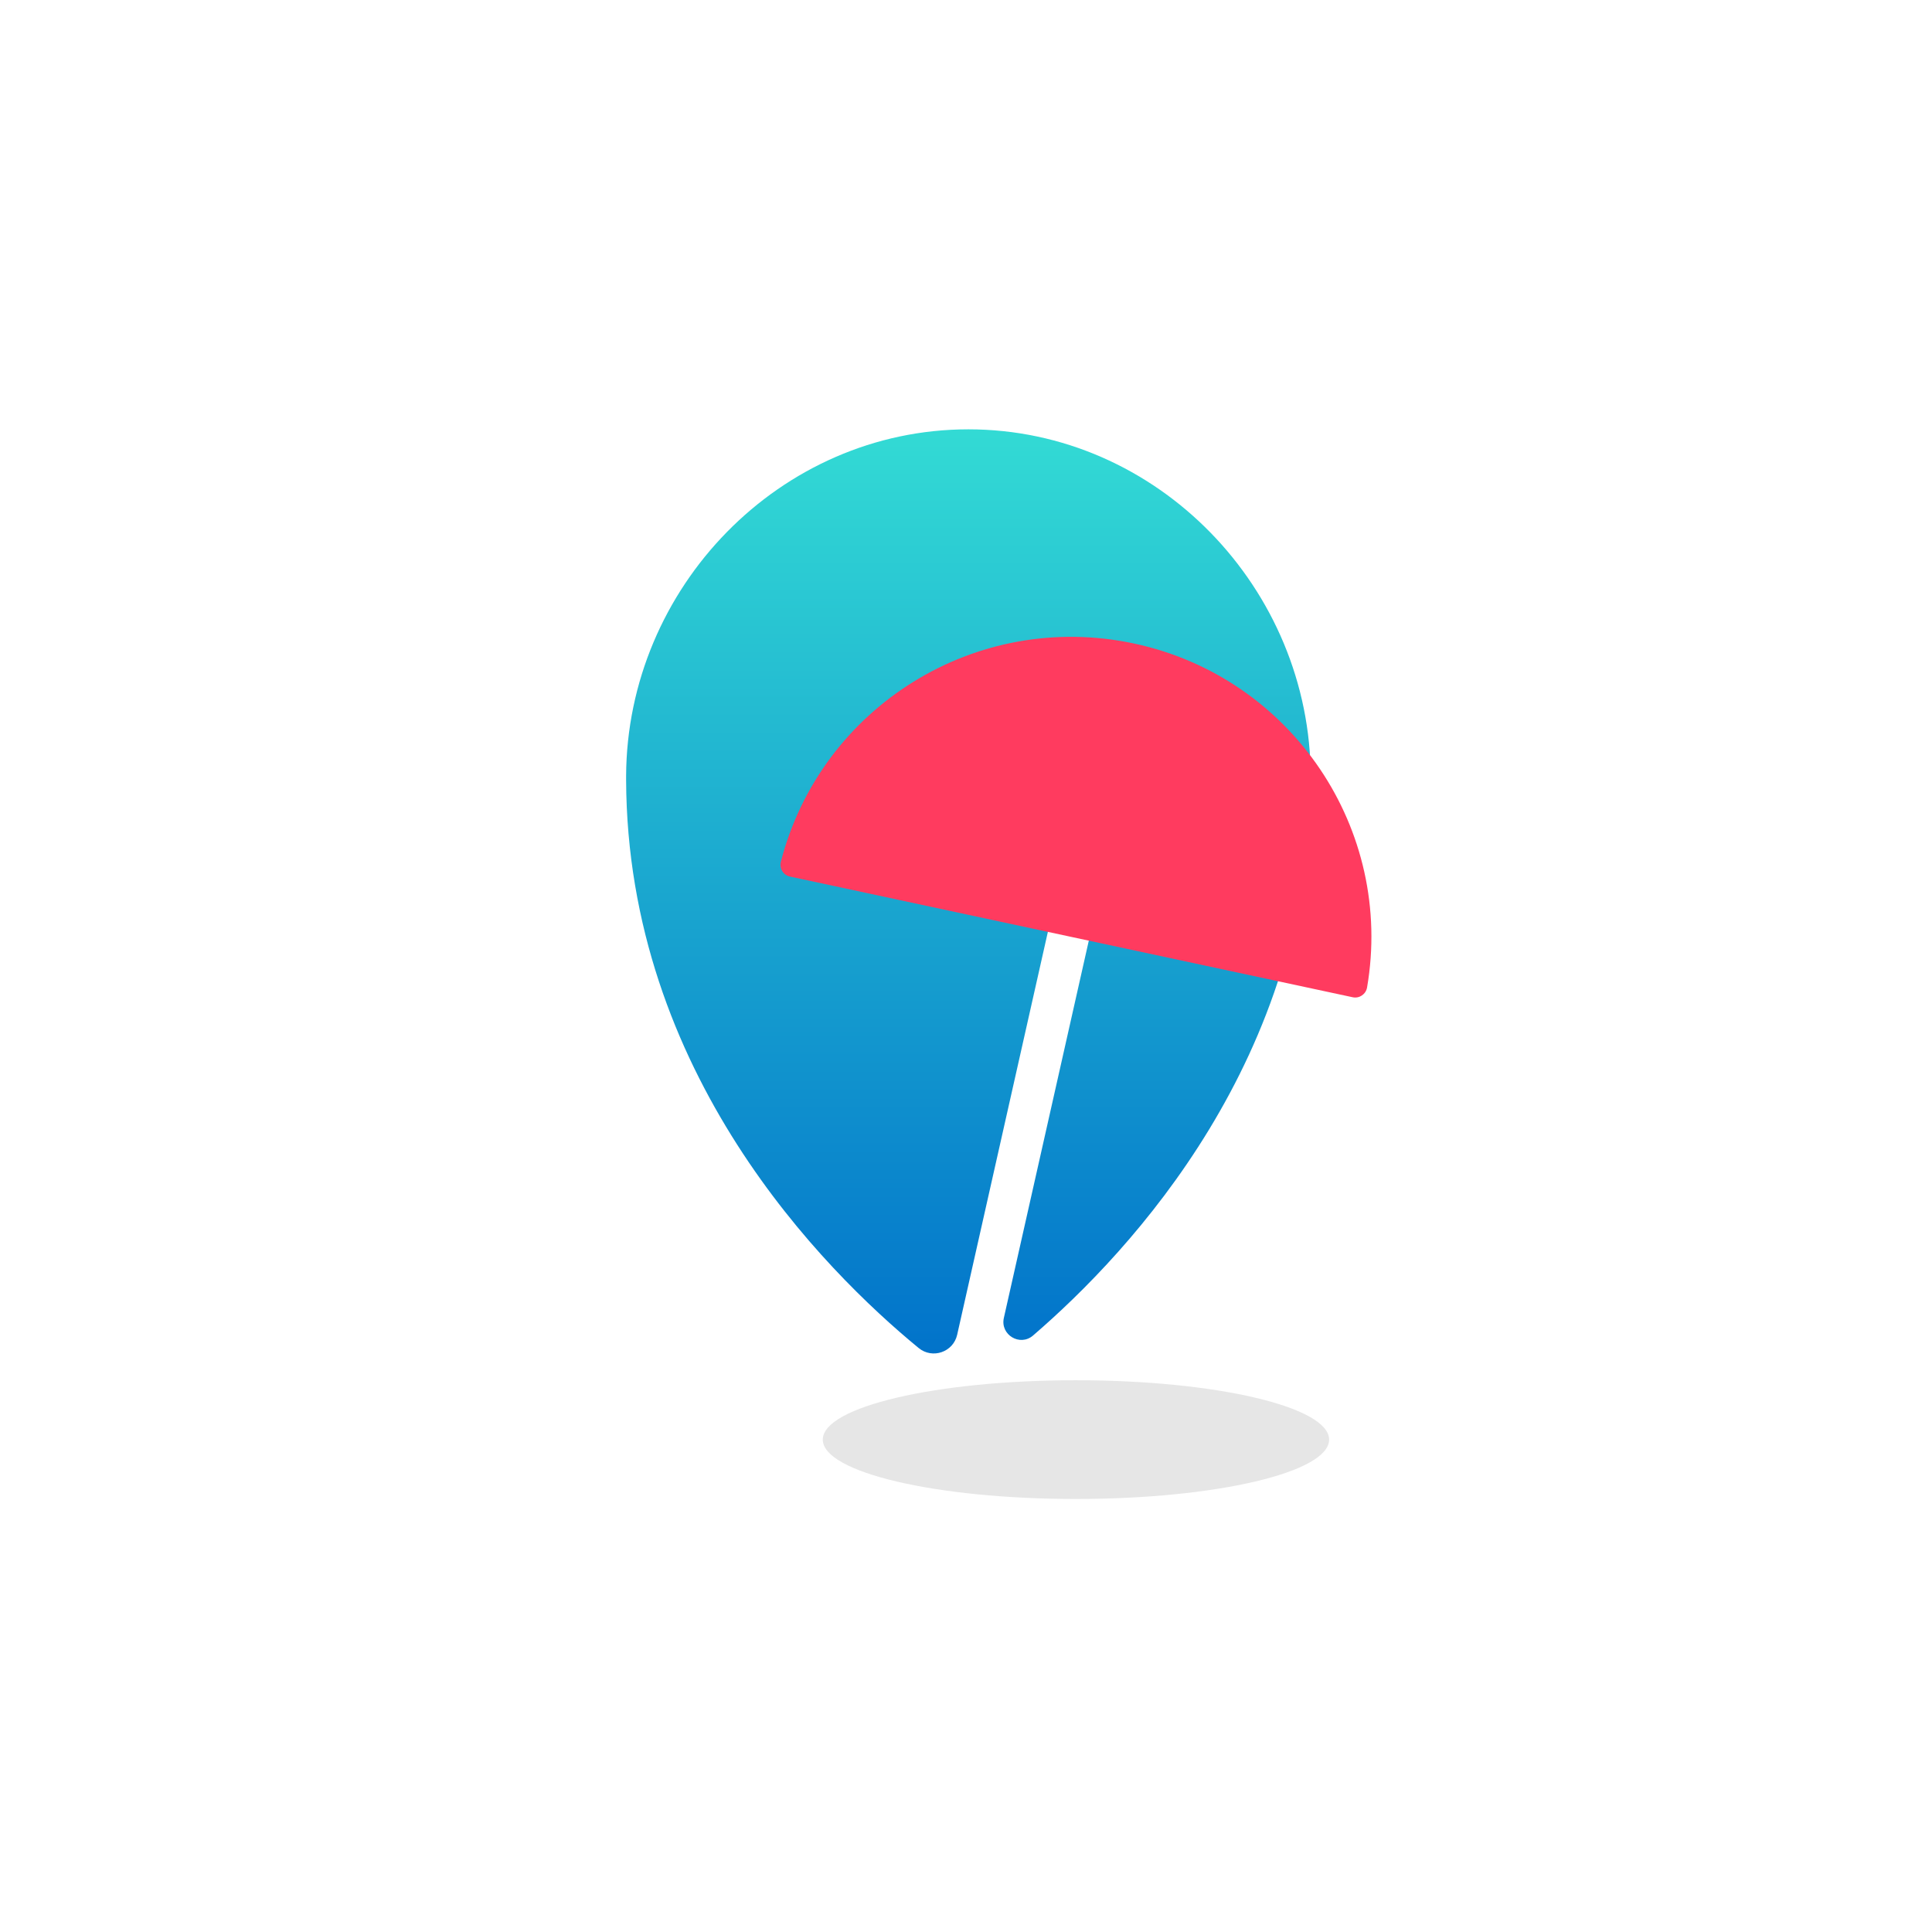 <svg xmlns="http://www.w3.org/2000/svg" width="108" height="108" viewBox="0 0 108 108">
  <defs>
    <linearGradient id="logo-a" x1="50%" x2="50%" y1="101.76%" y2="-34.28%">
      <stop offset="0%" stop-color="#0070CA"/>
      <stop offset="100%" stop-color="#44FFD8"/>
    </linearGradient>
  </defs>
  <g fill="none" fill-rule="evenodd">
    <path fill="#000" fill-opacity=".1" d="M74.298,80.475 C74.298,82.308 67.962,83.794 60.146,83.794 C52.33,83.794 45.994,82.308 45.994,80.475 C45.994,78.642 52.33,77.156 60.146,77.156 C67.962,77.156 74.298,78.642 74.298,80.475"/>
    <path fill="url(#logo-a)" d="M54.135,24 C43.6,24 35.052,32.847 35,43.372 L35,43.372 L35,43.6 C35.058,59.992 46.057,71.002 51.351,75.353 L51.351,75.353 C52.121,75.987 53.287,75.587 53.506,74.614 L53.506,74.614 L60.96,41.507 L63.243,42.021 L56.116,73.673 C55.904,74.616 57.015,75.287 57.747,74.657 L57.747,74.657 C63.291,69.883 73.27,59.119 73.27,43.469 L73.27,43.469 C73.27,32.901 64.703,24 54.135,24 Z"/>
    <path fill="#FF3B5F" d="M63.404,35.975 C54.578,34.082 45.885,39.512 43.651,48.172 C43.555,48.543 43.784,48.92 44.158,49 L59.888,52.374 L75.618,55.747 C75.992,55.827 76.355,55.577 76.42,55.2 C77.933,46.385 72.231,37.868 63.404,35.975"/>
  </g>
</svg>
